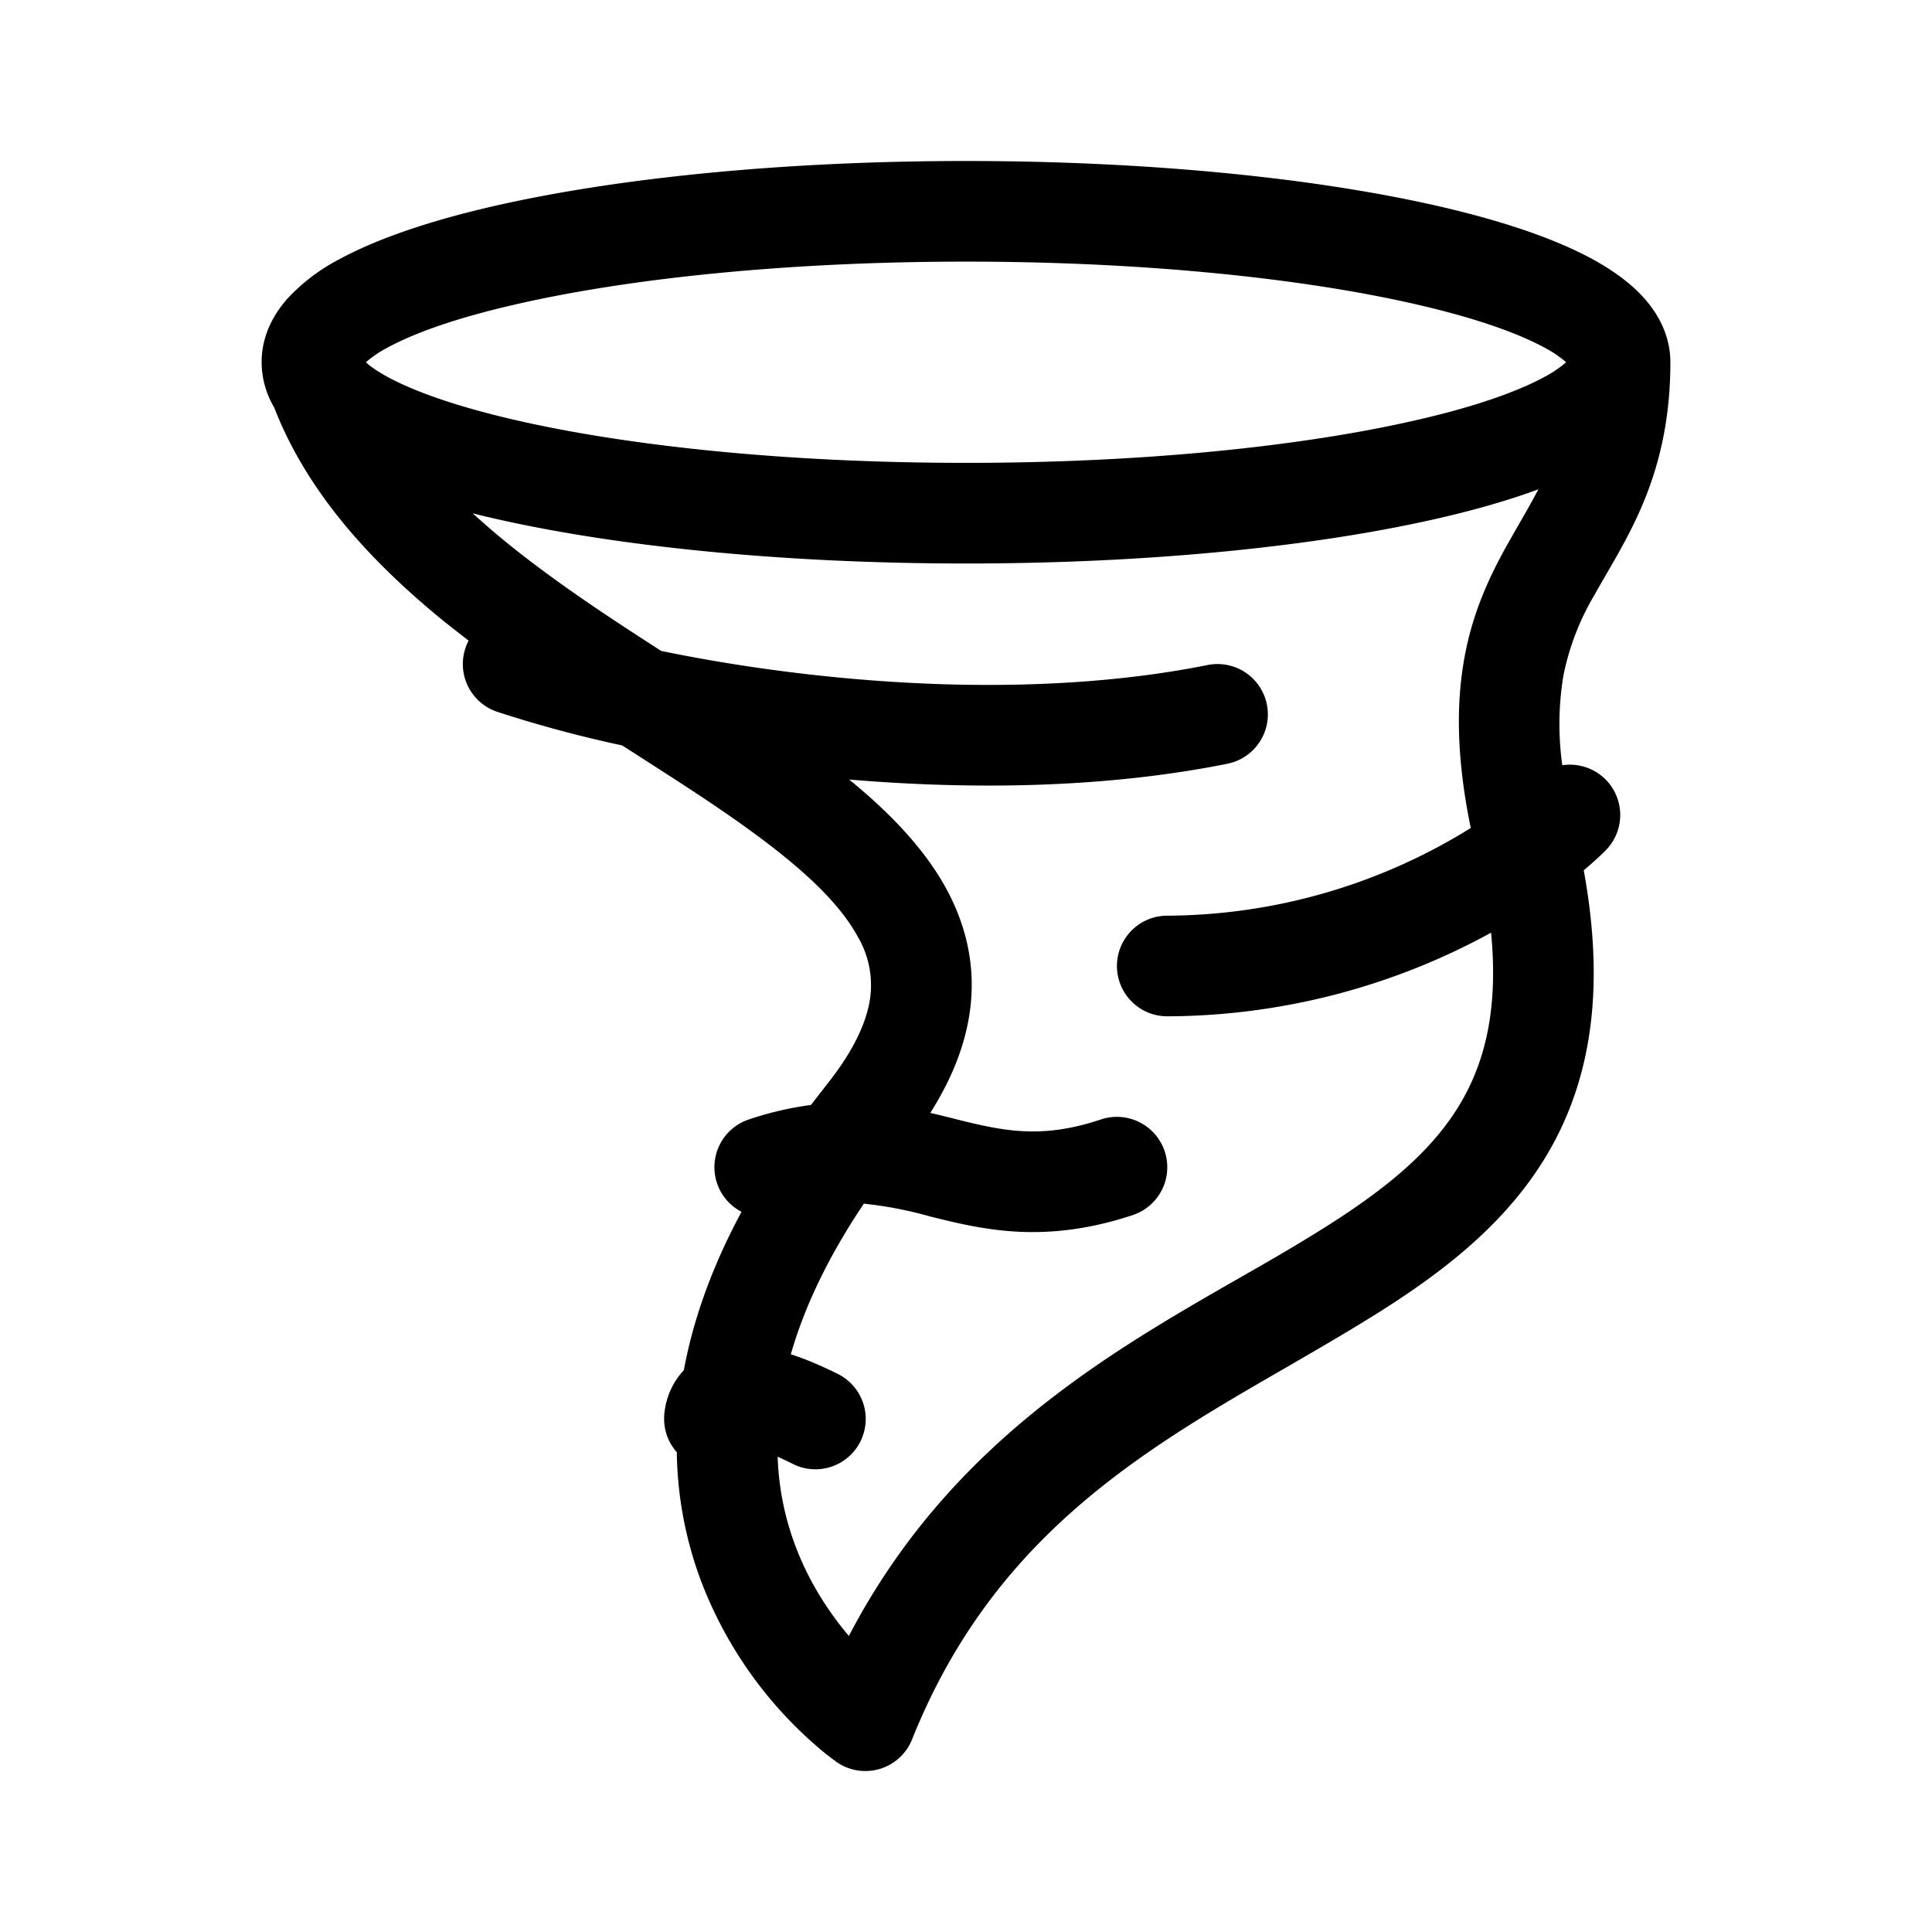 <svg xmlns="http://www.w3.org/2000/svg" width="100%" height="100%" viewBox="-1.6 -1.6 19.2 19.2"><path d="M1.125 2.45A.892.892 0 011 2c0-.26.116-.474.258-.634a1.9 1.9 0 01.513-.389c.387-.21.913-.385 1.52-.525C4.514.17 6.18 0 8 0c1.821 0 3.486.17 4.709.452.607.14 1.133.314 1.52.525.193.106.374.233.513.389.141.16.258.374.258.634 0 1.011-.35 1.612-.634 2.102-.04.07-.08.137-.116.203a2.55 2.55 0 00-.313.809 2.938 2.938 0 00-.011.891.5.5 0 01.428.849c-.06.06-.133.126-.215.195.204 1.116.088 1.99-.3 2.711-.453.84-1.231 1.383-2.02 1.856-.204.123-.412.243-.62.364-1.444.832-2.928 1.689-3.735 3.706a.5.5 0 01-.748.226l-.001-.001-.002-.001-.004-.003-.01-.008a2.142 2.142 0 01-.147-.115 4.095 4.095 0 01-1.179-1.656 3.786 3.786 0 01-.247-1.296A.498.498 0 015 12.5v-.018a.62.62 0 01.008-.079.728.728 0 01.188-.386c.09-.489.272-1.014.573-1.574a.5.5 0 01.073-.918 3.29 3.29 0 01.617-.144l.15-.193c.285-.356.404-.639.437-.861a.948.948 0 00-.122-.619c-.249-.455-.815-.903-1.613-1.43-.193-.127-.398-.258-.609-.394l-.119-.076a12.307 12.307 0 01-1.241-.334.5.5 0 01-.285-.707l-.23-.18C2.117 4.01 1.463 3.32 1.125 2.45zm1.973 1.051c.113.104.233.207.358.308.472.381.99.722 1.515 1.06 1.54.317 3.632.5 5.43.14a.5.5 0 01.197.981c-1.216.244-2.537.26-3.759.157.399.326.744.682.963 1.081.203.373.302.79.233 1.247-.05.33-.182.657-.39.985.075.017.148.035.22.053l.006.002c.481.12.863.213 1.47.01a.5.5 0 11.317.95c-.888.295-1.505.141-2.023.012l-.006-.002a3.894 3.894 0 00-.644-.123c-.37.55-.598 1.05-.726 1.497.142.045.296.11.465.194a.5.5 0 11-.448.894 3.11 3.11 0 00-.148-.07c.012.345.084.643.18.895.14.369.342.666.528.886.992-1.903 2.583-2.814 3.885-3.56.203-.116.399-.228.584-.34.775-.464 1.34-.89 1.653-1.472.212-.393.33-.9.26-1.617A6.74 6.74 0 0110 8.5a.5.5 0 010-1 5.76 5.76 0 003.017-.872.515.515 0 01-.007-.03c-.135-.673-.14-1.207-.056-1.665.084-.46.253-.81.421-1.113l.131-.23c.065-.112.126-.22.182-.327-.29.107-.62.202-.98.285C11.487 3.83 9.822 4 8 4c-1.821 0-3.486-.17-4.709-.452-.065-.015-.13-.03-.193-.047zM13.964 2a1.12 1.12 0 00-.214-.145c-.272-.148-.697-.297-1.266-.428C11.354 1.166 9.769 1 8 1c-1.769 0-3.354.166-4.484.427-.569.13-.994.28-1.266.428A1.12 1.12 0 002.036 2c.04.038.109.087.214.145.272.148.697.297 1.266.428C4.646 2.834 6.231 3 8 3c1.769 0 3.354-.166 4.484-.427.569-.13.994-.28 1.266-.428A1.12 1.12 0 0013.964 2z"/></svg>